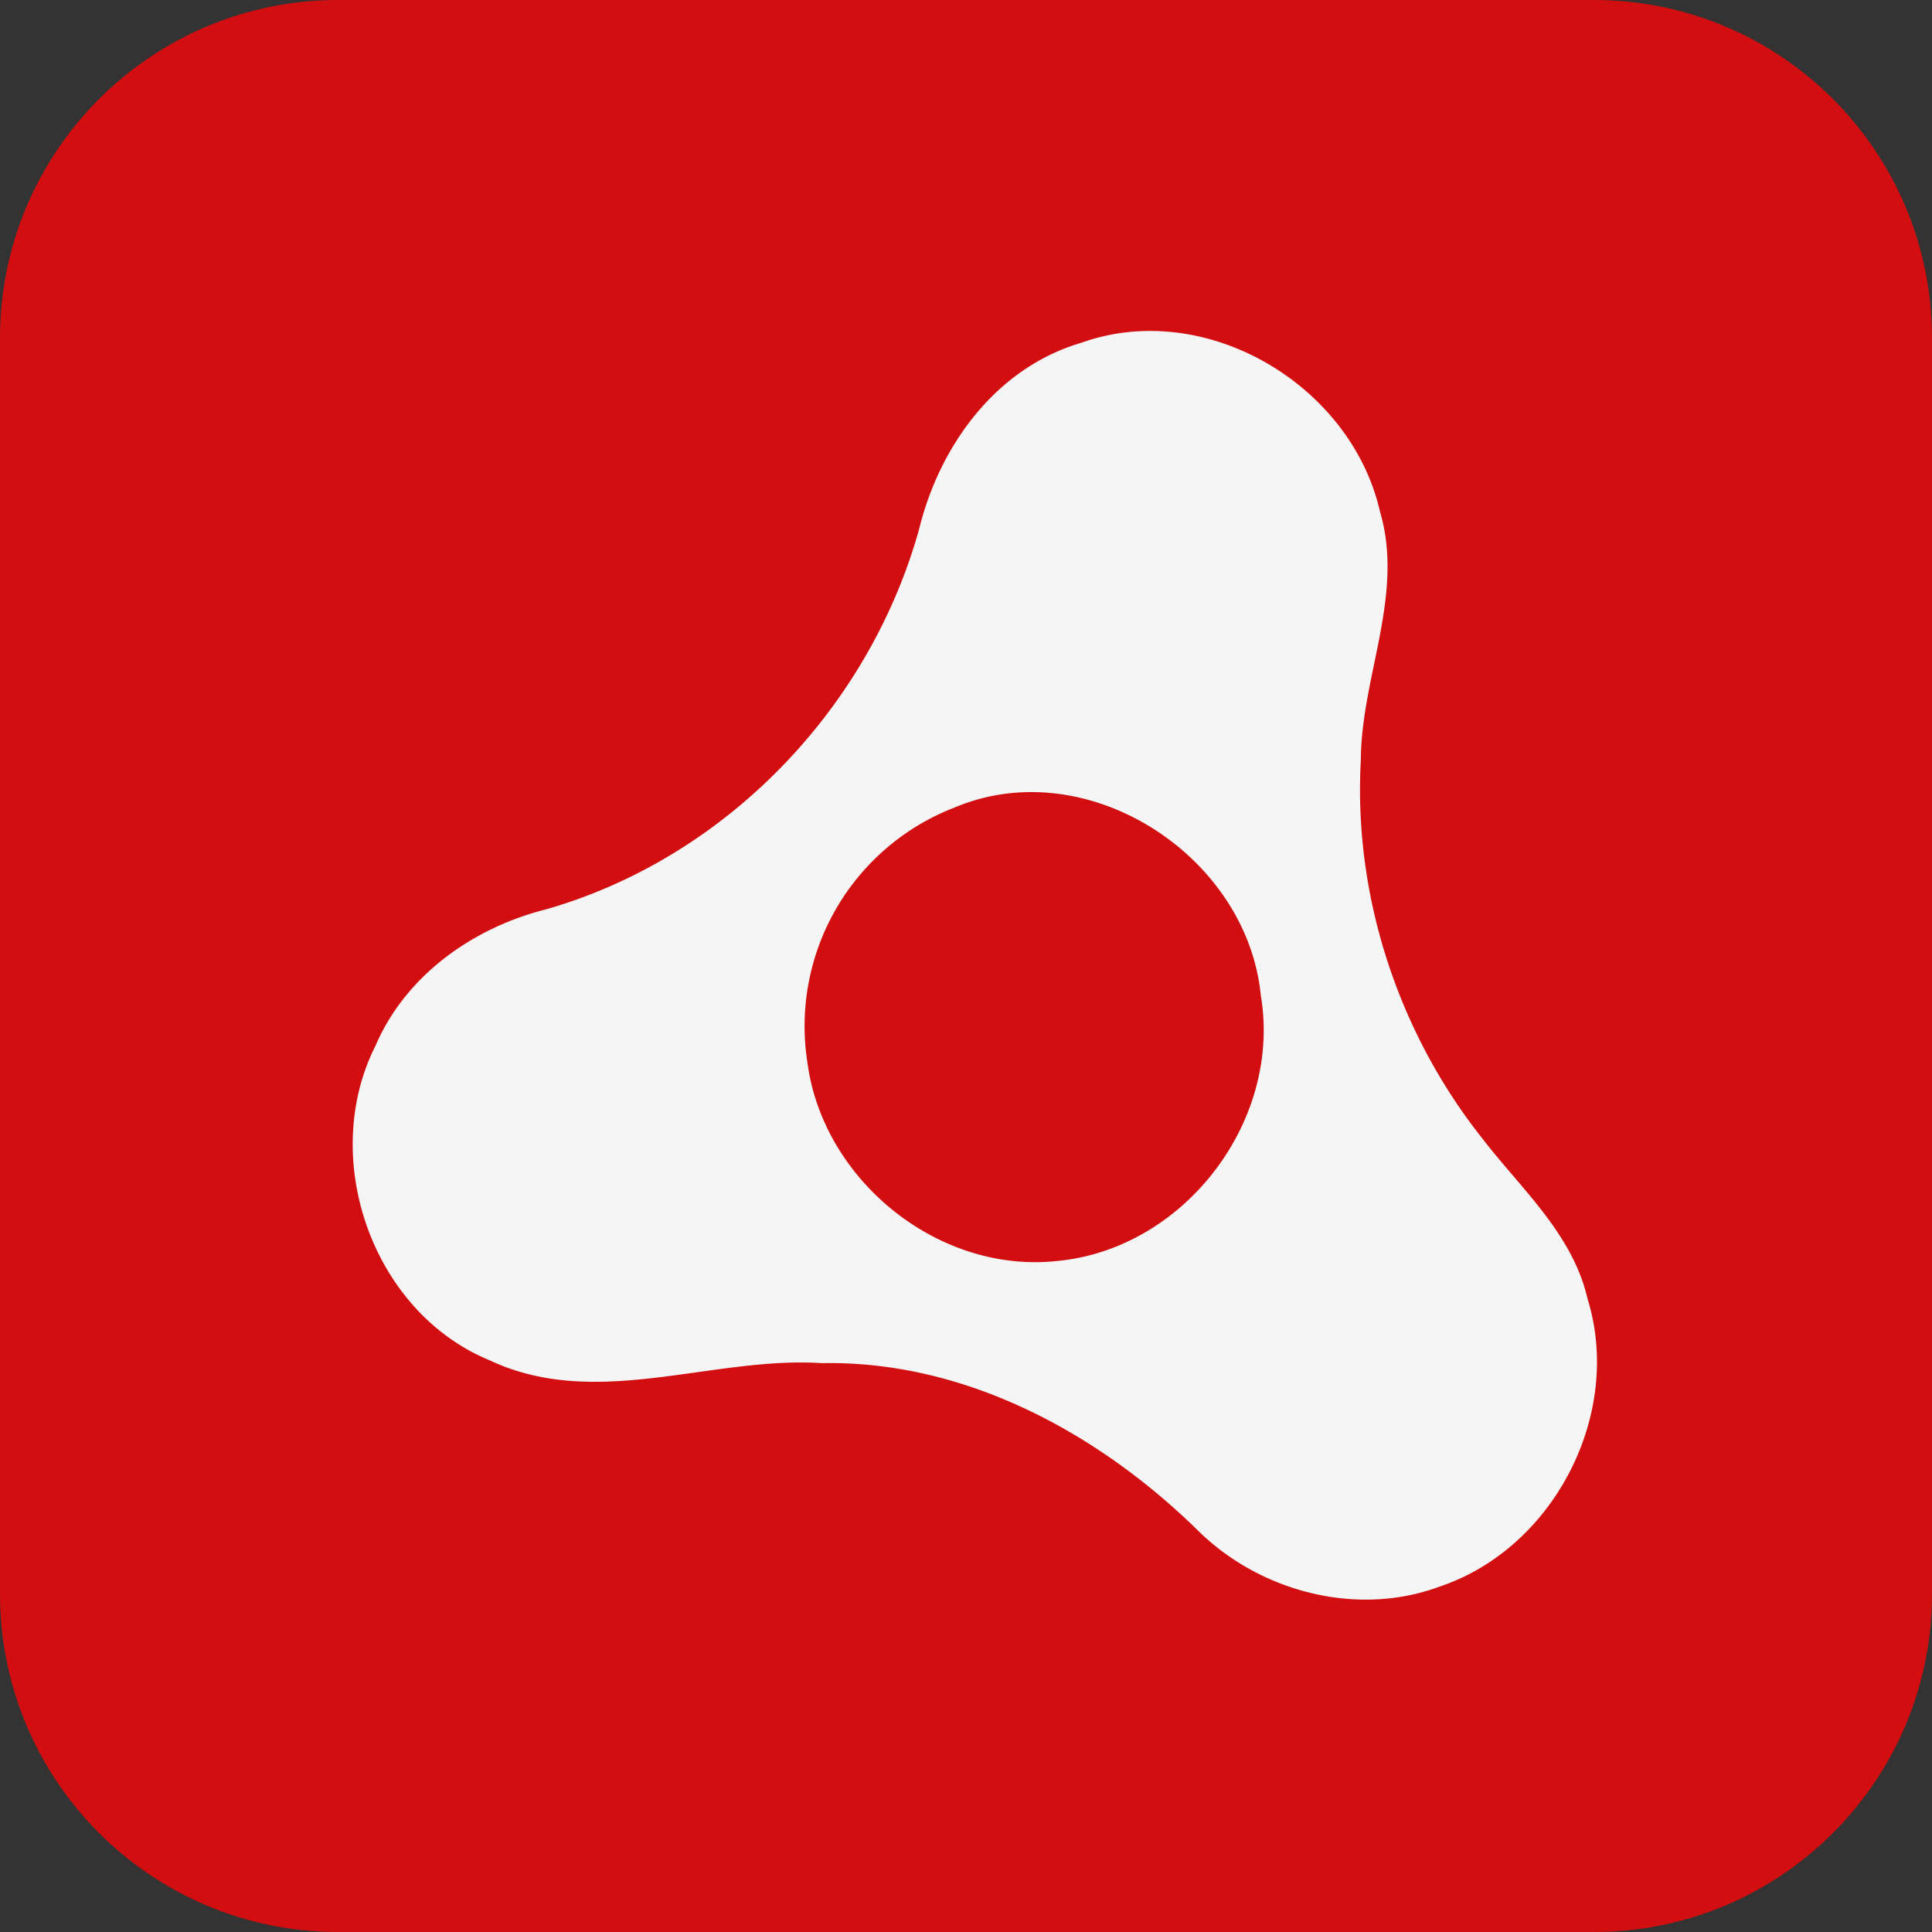 <svg xmlns="http://www.w3.org/2000/svg" viewBox="0 0 100 100">
	<rect x="0" y="0" width="100" height="100" fill="#333333" stroke="none"/>
	<path fill="#D20E10" d="M0 17.5C0 7.835 7.835 0 17.5 0h65C92.165 0 100 7.835 100 17.5v65c0 9.665-7.835 17.5-17.5 17.5h-65C7.835 100 0 92.165 0 82.5v-65Z"/>
	<path fill="#F5F5F5" d="M55.972 17.74c6.426-2.295 13.954 2.168 15.454 8.732 1.278 4.315-.972 8.556-.99 12.88-.39 7.018 1.934 14.093 6.295 19.583 2.01 2.611 4.667 4.935 5.436 8.278 1.86 5.963-1.732 12.926-7.648 14.907-4.278 1.593-9.306.269-12.51-2.898-5.166-5.064-12.065-8.805-19.463-8.666-5.722-.37-11.694 2.453-17.203-.148-6.084-2.5-8.843-10.464-5.908-16.278 1.565-3.649 5.047-6.111 8.834-7.065 9.287-2.657 16.703-10.38 19.296-19.648 1.055-4.334 3.981-8.38 8.407-9.676Zm-6.537 24.047a12.13 12.13 0 0 0-7.648 13.176c.787 6.102 6.76 10.972 12.926 10.306 6.574-.612 11.648-7.232 10.546-13.75-.713-7.241-8.99-12.602-15.824-9.732Z"/>
</svg>